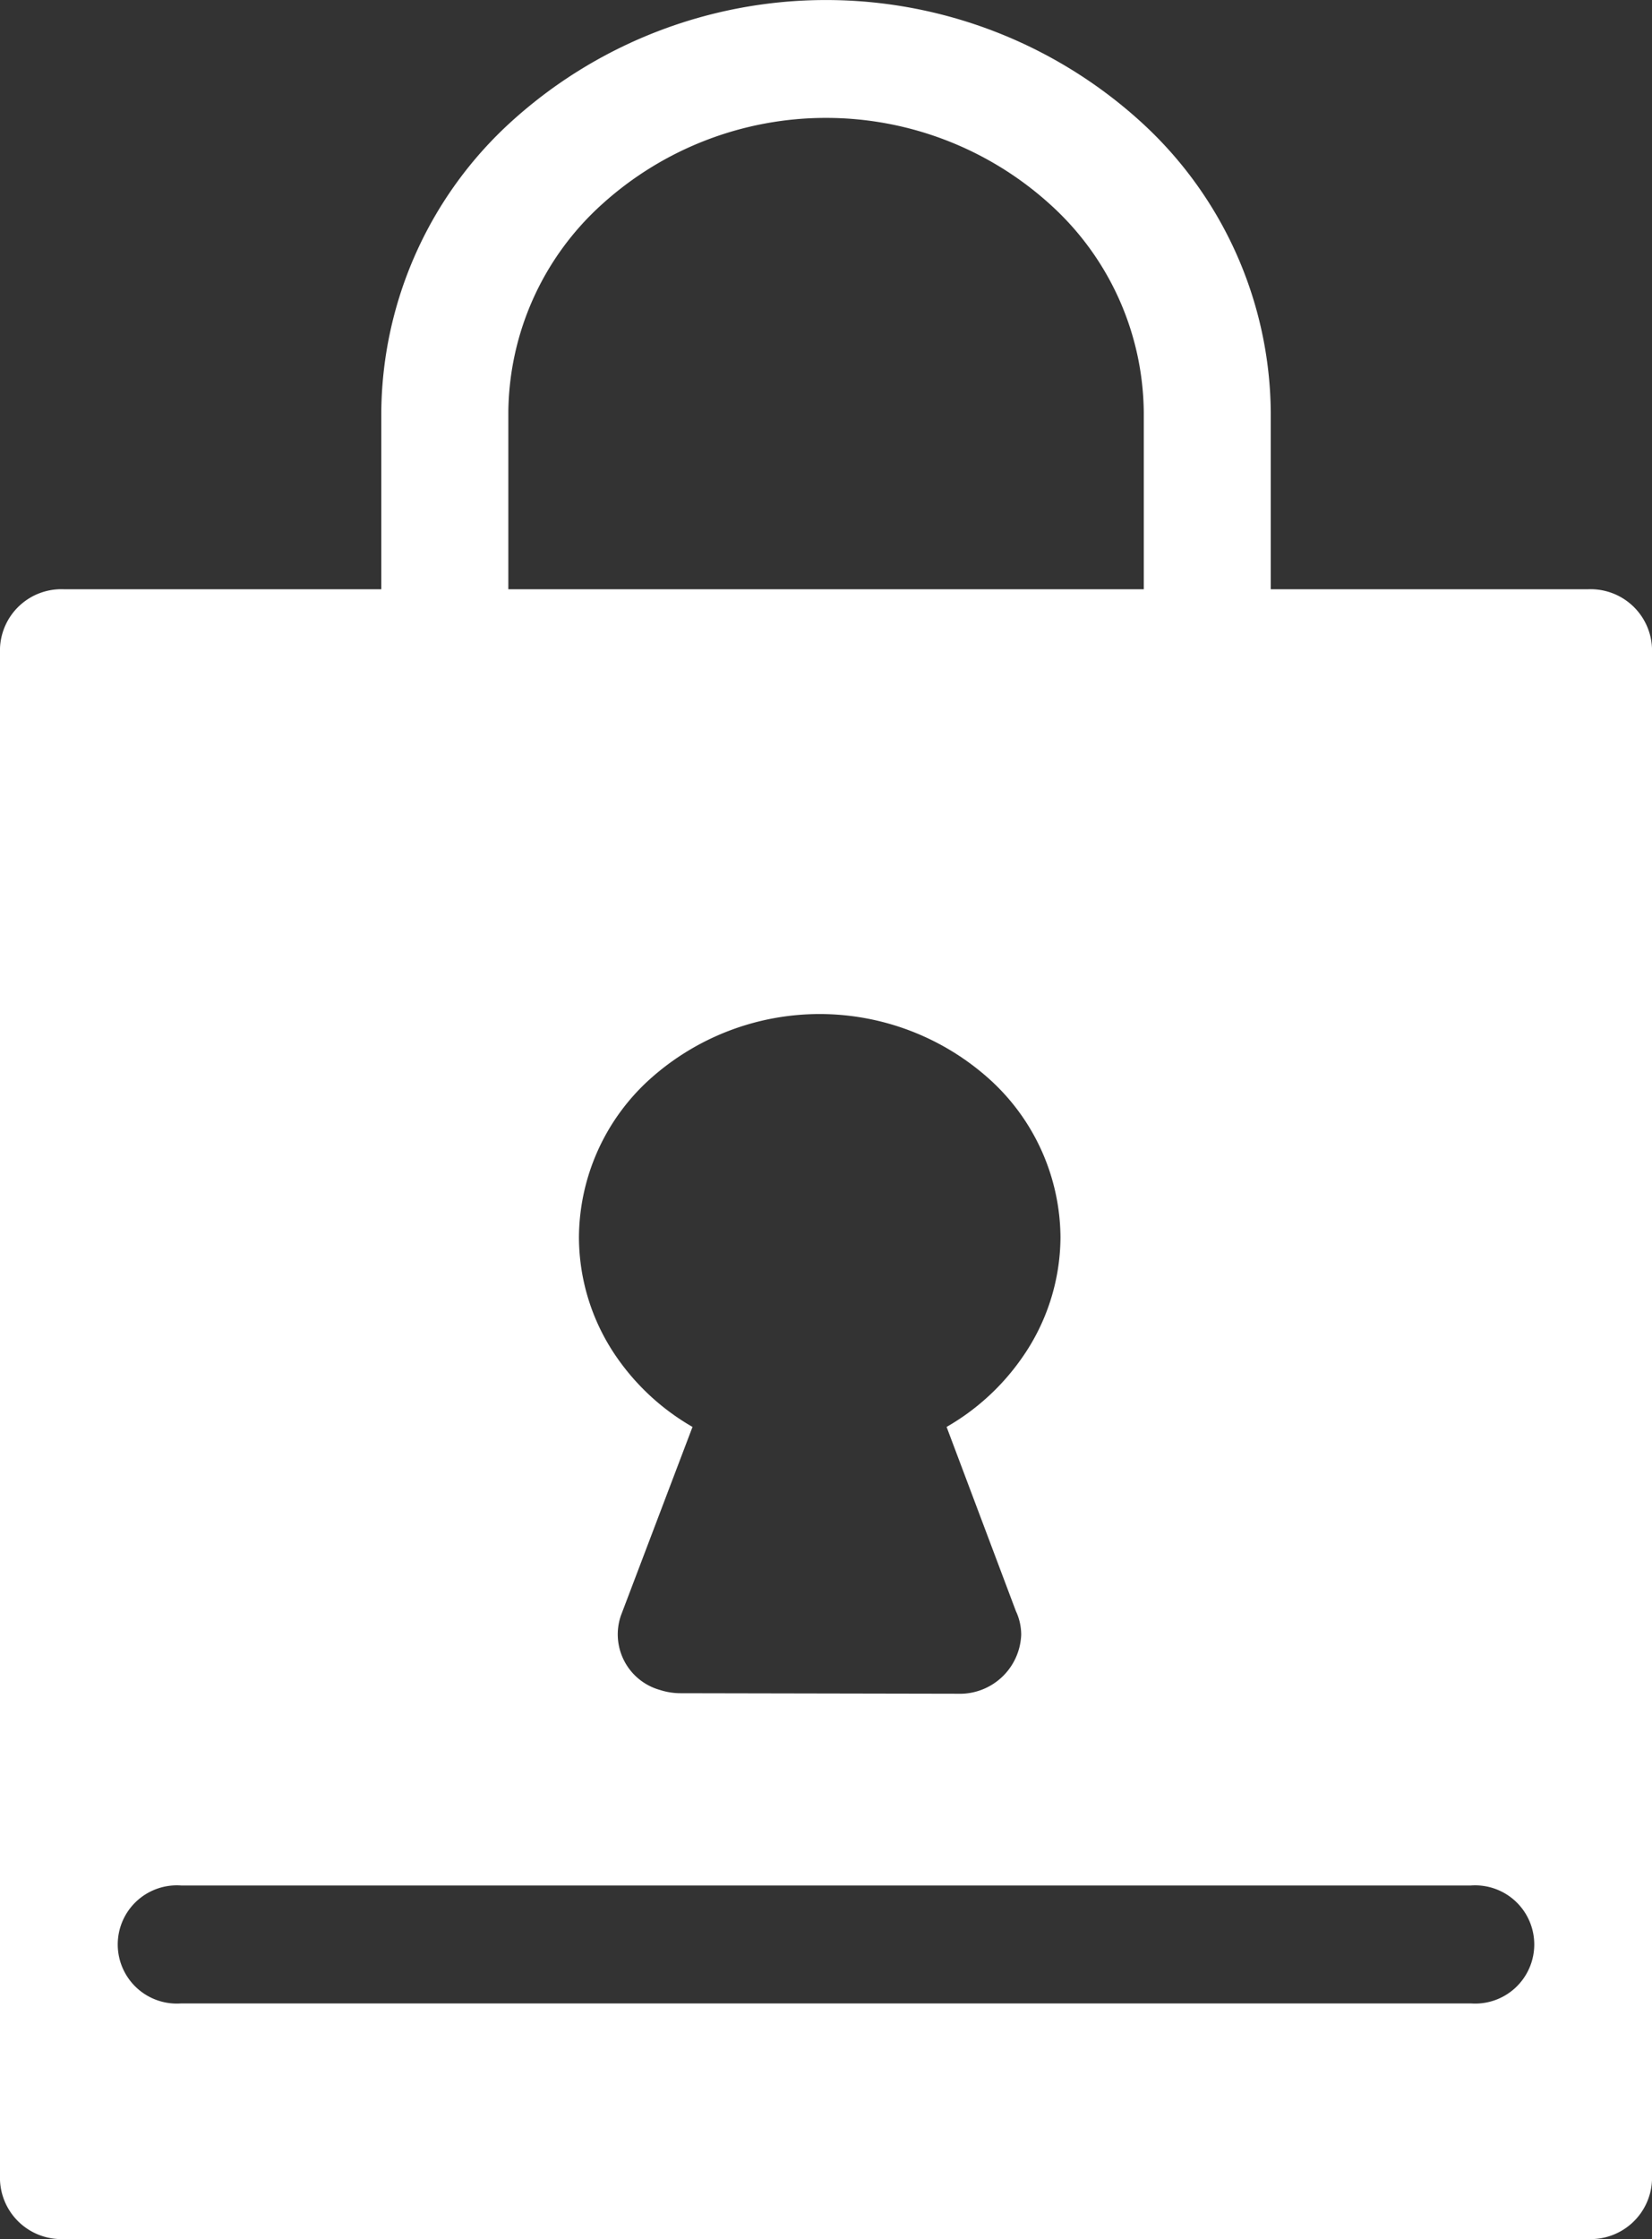 <svg xmlns="http://www.w3.org/2000/svg" xmlns:xlink="http://www.w3.org/1999/xlink" width="31" height="42" viewBox="0 0 31 42">
  <rect x="0" y="0" width="31" height="42" fill="#333333" stroke="none"/>
  <defs>
    <clipPath id="clip-path">
      <rect id="사각형_9" data-name="사각형 9" width="31" height="42" fill="#fff"/>
    </clipPath>
  </defs>
  <g id="그룹_13" data-name="그룹 13" transform="translate(2)">
    <g id="그룹_12" data-name="그룹 12" transform="translate(-2)" clip-path="url(#clip-path)">
      <path id="패스_31" data-name="패스 31" d="M1.193,11.053H7.155V7.737a7.441,7.441,0,0,1,2.45-5.465,8.784,8.784,0,0,1,11.789,0,7.443,7.443,0,0,1,2.452,5.465v3.316h5.96A1.152,1.152,0,0,1,31,12.159V40.894A1.152,1.152,0,0,1,29.807,42H1.193A1.152,1.152,0,0,1,0,40.894V12.159a1.152,1.152,0,0,1,1.193-1.106m8.346,0H21.463V7.737a5.313,5.313,0,0,0-1.754-3.9,6.262,6.262,0,0,0-8.418,0,5.311,5.311,0,0,0-1.752,3.9ZM3.4,37.58H27.6a1.109,1.109,0,1,0,0-2.212H3.4a1.109,1.109,0,1,0,0,2.212m14.57-5.809a1.152,1.152,0,0,0,1.193-1.106,1.045,1.045,0,0,0-.1-.445l-1.3-3.454a4.379,4.379,0,0,0,1.4-1.275A3.967,3.967,0,0,0,19.9,23.21a4.028,4.028,0,0,0-1.325-2.96l0,0a4.766,4.766,0,0,0-6.388,0l0,0a4.026,4.026,0,0,0-1.323,2.96,3.965,3.965,0,0,0,.731,2.281,4.386,4.386,0,0,0,1.4,1.275L11.653,30.3a1.083,1.083,0,0,0,.731,1.4,1.254,1.254,0,0,0,.392.061v0Z" transform="translate(0 0)" fill="#fff" fill-rule="evenodd"/>
    </g>
  </g>
</svg>
